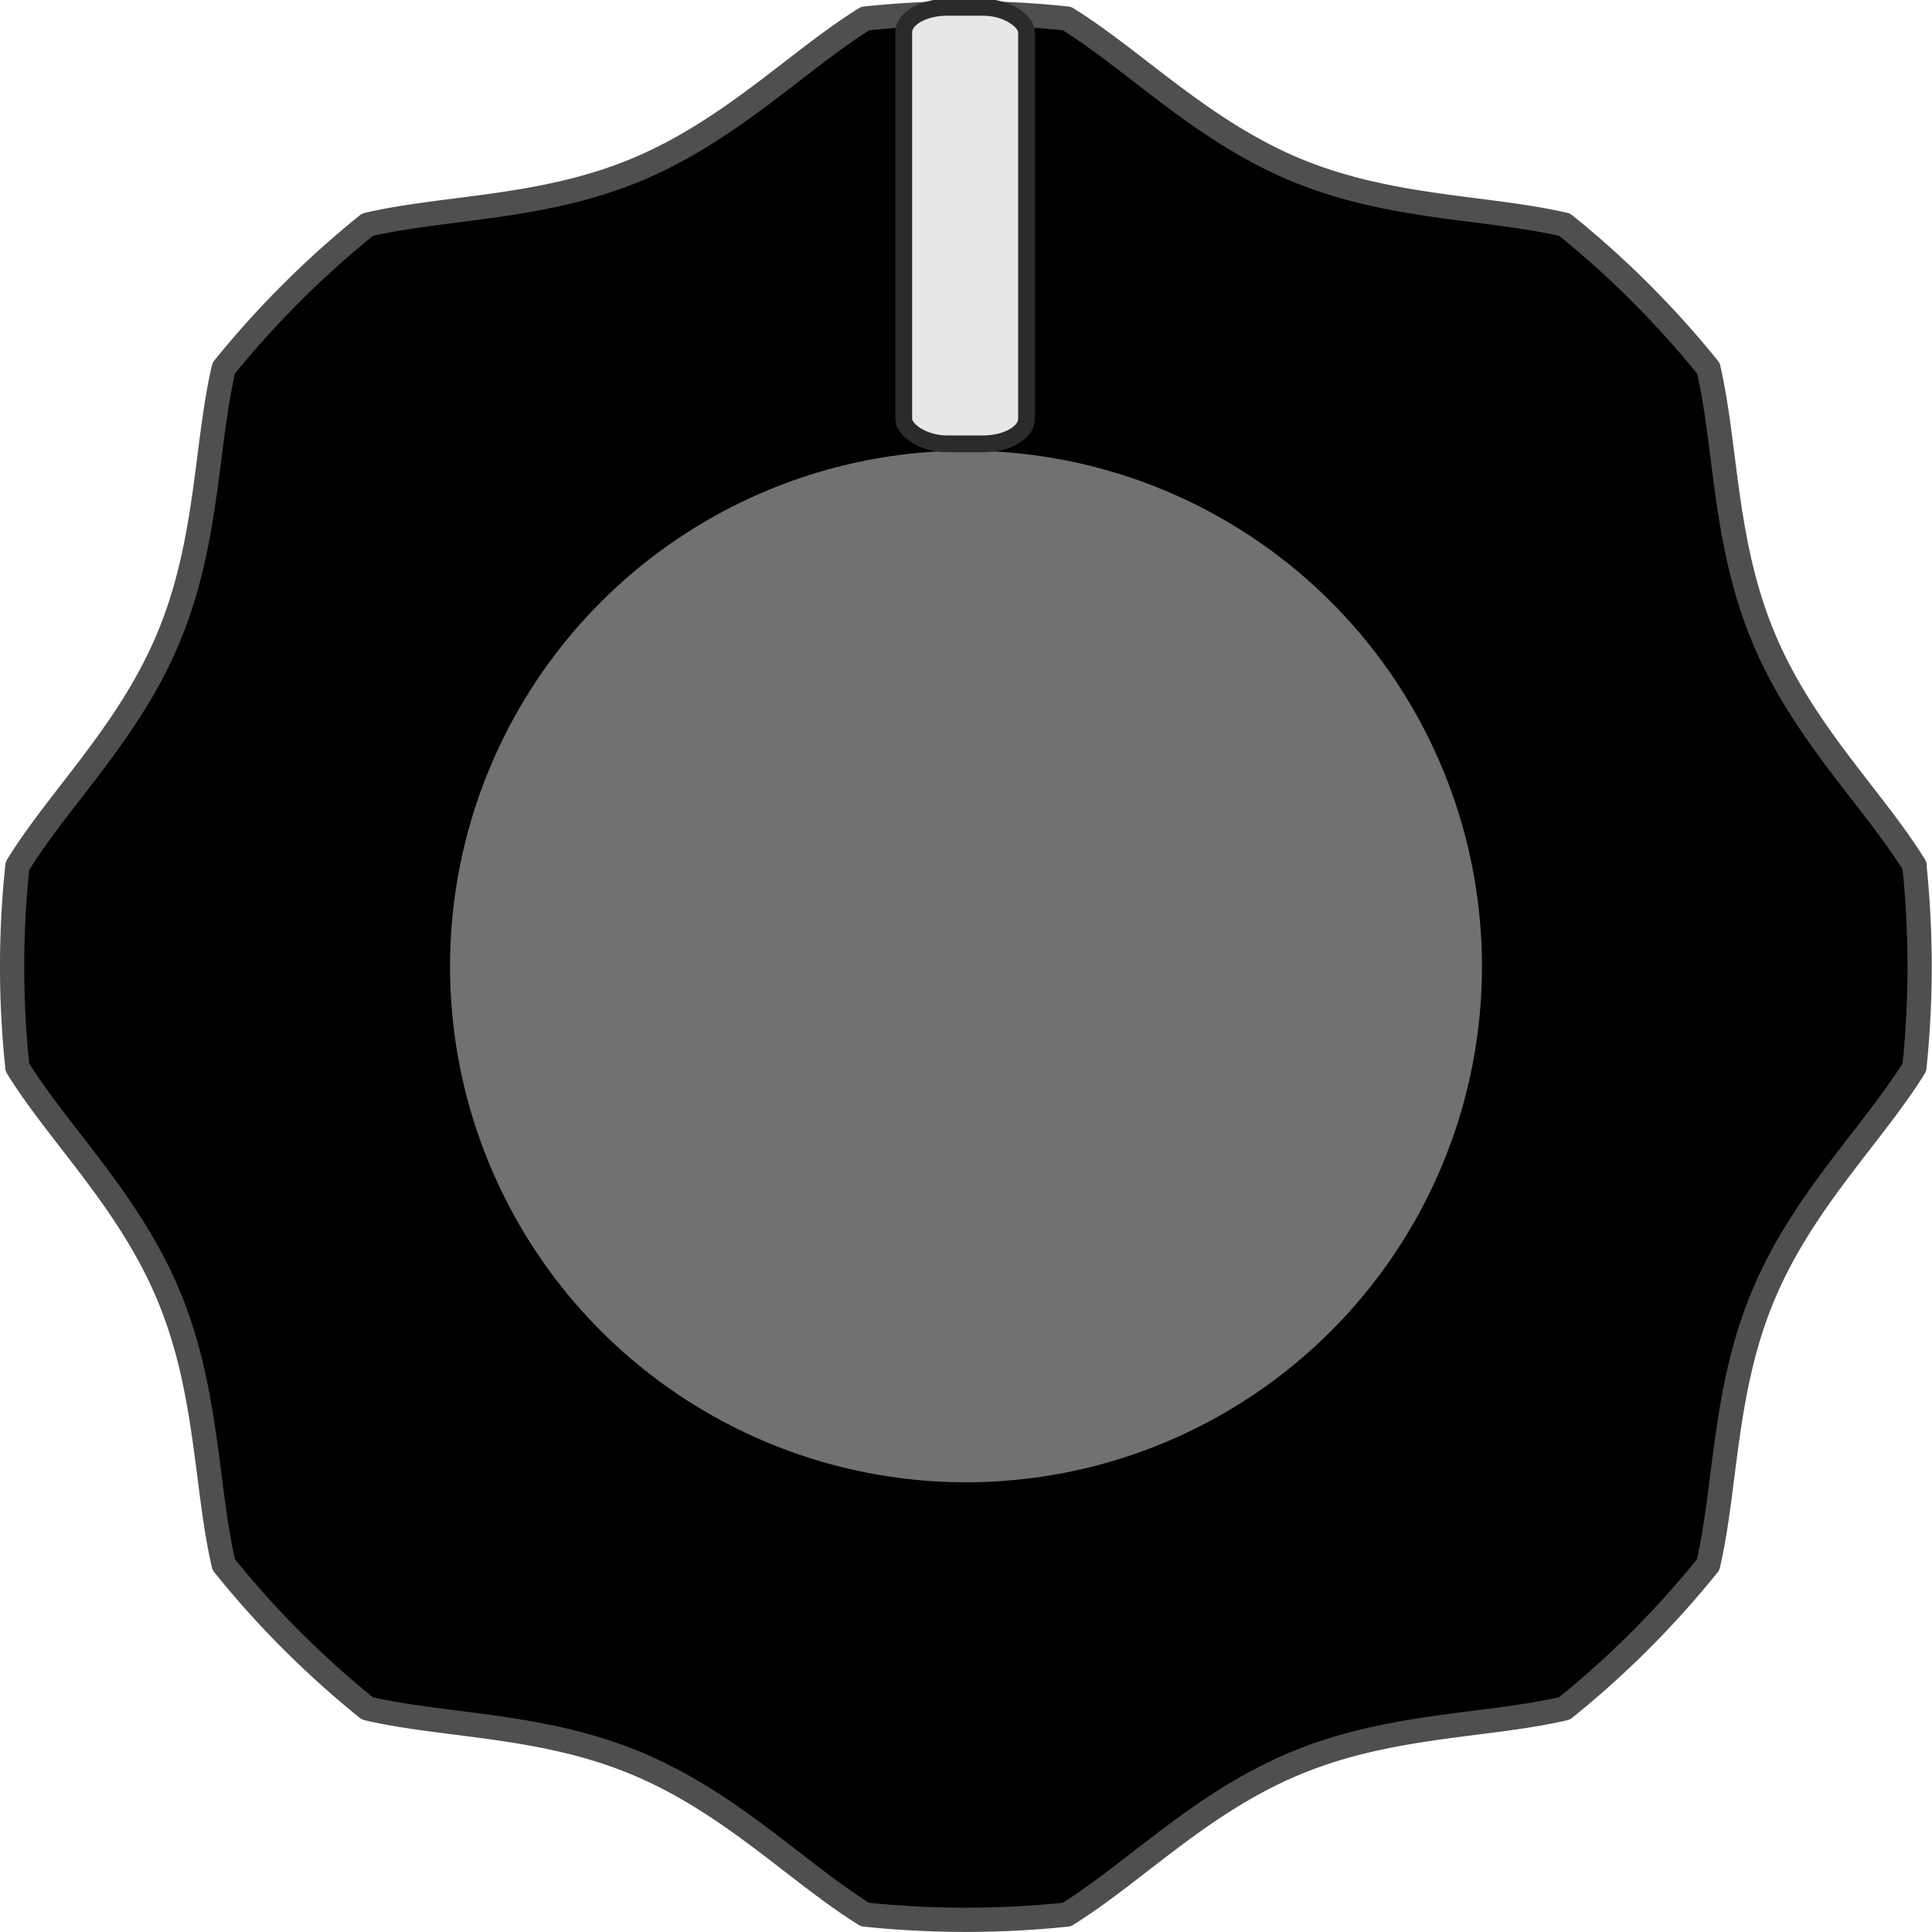 <?xml version="1.0" encoding="UTF-8" standalone="no"?>
<svg
   xmlns:dc="http://purl.org/dc/elements/1.1/"
   xmlns:cc="http://creativecommons.org/ns#"
   xmlns:rdf="http://www.w3.org/1999/02/22-rdf-syntax-ns#"
   xmlns:svg="http://www.w3.org/2000/svg"
   xmlns="http://www.w3.org/2000/svg"
   xmlns:sodipodi="http://sodipodi.sourceforge.net/DTD/sodipodi-0.dtd"
   xmlns:inkscape="http://www.inkscape.org/namespaces/inkscape"
   width="12.192mm"
   height="12.192mm"
   viewBox="0 0 12.192 12.192"
   version="1.1"
   id="svg10"
   sodipodi:docname="BlackKnobLargeWithMark.svg"
   inkscape:version="0.92.2 (5c3e80d, 2017-08-06)">
  <defs
     id="defs14" />
  <sodipodi:namedview
     pagecolor="#ffffff"
     bordercolor="#666666"
     borderopacity="1"
     objecttolerance="10"
     gridtolerance="10"
     guidetolerance="10"
     inkscape:pageopacity="0"
     inkscape:pageshadow="2"
     inkscape:window-width="1920"
     inkscape:window-height="1017"
     id="namedview12"
     showgrid="false"
     inkscape:document-units="mm"
     units="mm"
     inkscape:zoom="9.2709556"
     inkscape:cx="33.887812"
     inkscape:cy="31.981246"
     inkscape:window-x="-8"
     inkscape:window-y="-8"
     inkscape:window-maximized="1"
     inkscape:current-layer="svg10" />
  <path
     style="fill-rule:evenodd;stroke:#4f4f4f;stroke-width:0.153;stroke-linecap:round;stroke-linejoin:round"
     inkscape:connector-curvature="0"
     id="path2"
     d="M 12.083,5.464 C 11.817,5.035 11.373,4.616 11.126,4.017 10.878,3.421 10.894,2.81 10.781,2.324 A 6.041,6.038 0 0 0 9.874,1.418 C 9.386,1.304 8.777,1.32 8.18,1.073 7.581,0.824 7.16,0.381 6.733,0.117 a 6.044,6.04 0 0 0 -1.273,0 C 5.033,0.382 4.612,0.824 4.012,1.073 3.416,1.32 2.807,1.304 2.319,1.418 A 6.039,6.035 0 0 0 1.412,2.323 C 1.298,2.81 1.314,3.421 1.066,4.017 0.819,4.616 0.374,5.035 0.11,5.464 a 6.044,6.04 0 0 0 0,1.272 C 0.374,7.163 0.818,7.582 1.066,8.181 1.314,8.777 1.298,9.388 1.412,9.874 c 0.269,0.335 0.573,0.638 0.906,0.907 0.488,0.114 1.097,0.097 1.694,0.345 0.599,0.248 1.02,0.692 1.447,0.956 a 6.14,6.136 0 0 0 1.273,0 c 0.427,-0.265 0.847,-0.708 1.446,-0.956 0.598,-0.248 1.207,-0.231 1.695,-0.345 0.334,-0.269 0.637,-0.572 0.906,-0.906 0.114,-0.488 0.097,-1.098 0.345,-1.693 0.248,-0.599 0.693,-1.02 0.957,-1.447 a 6.173,6.169 0 0 0 0,-1.272" />
  <ellipse
     style="fill:#717171;stroke-width:1"
     id="circle4"
     cy="6.099"
     cx="6.096"
     rx="3.256"
     ry="3.255" />
  <rect
     style="fill:#e7e7e7;stroke:#2b2b2b;stroke-width:0.106;stroke-linejoin:round"
     id="rect6"
     ry="0.158"
     y="0.046"
     x="5.703"
     height="2.755"
     width="0.775"
     rx="0.275" />
</svg>
